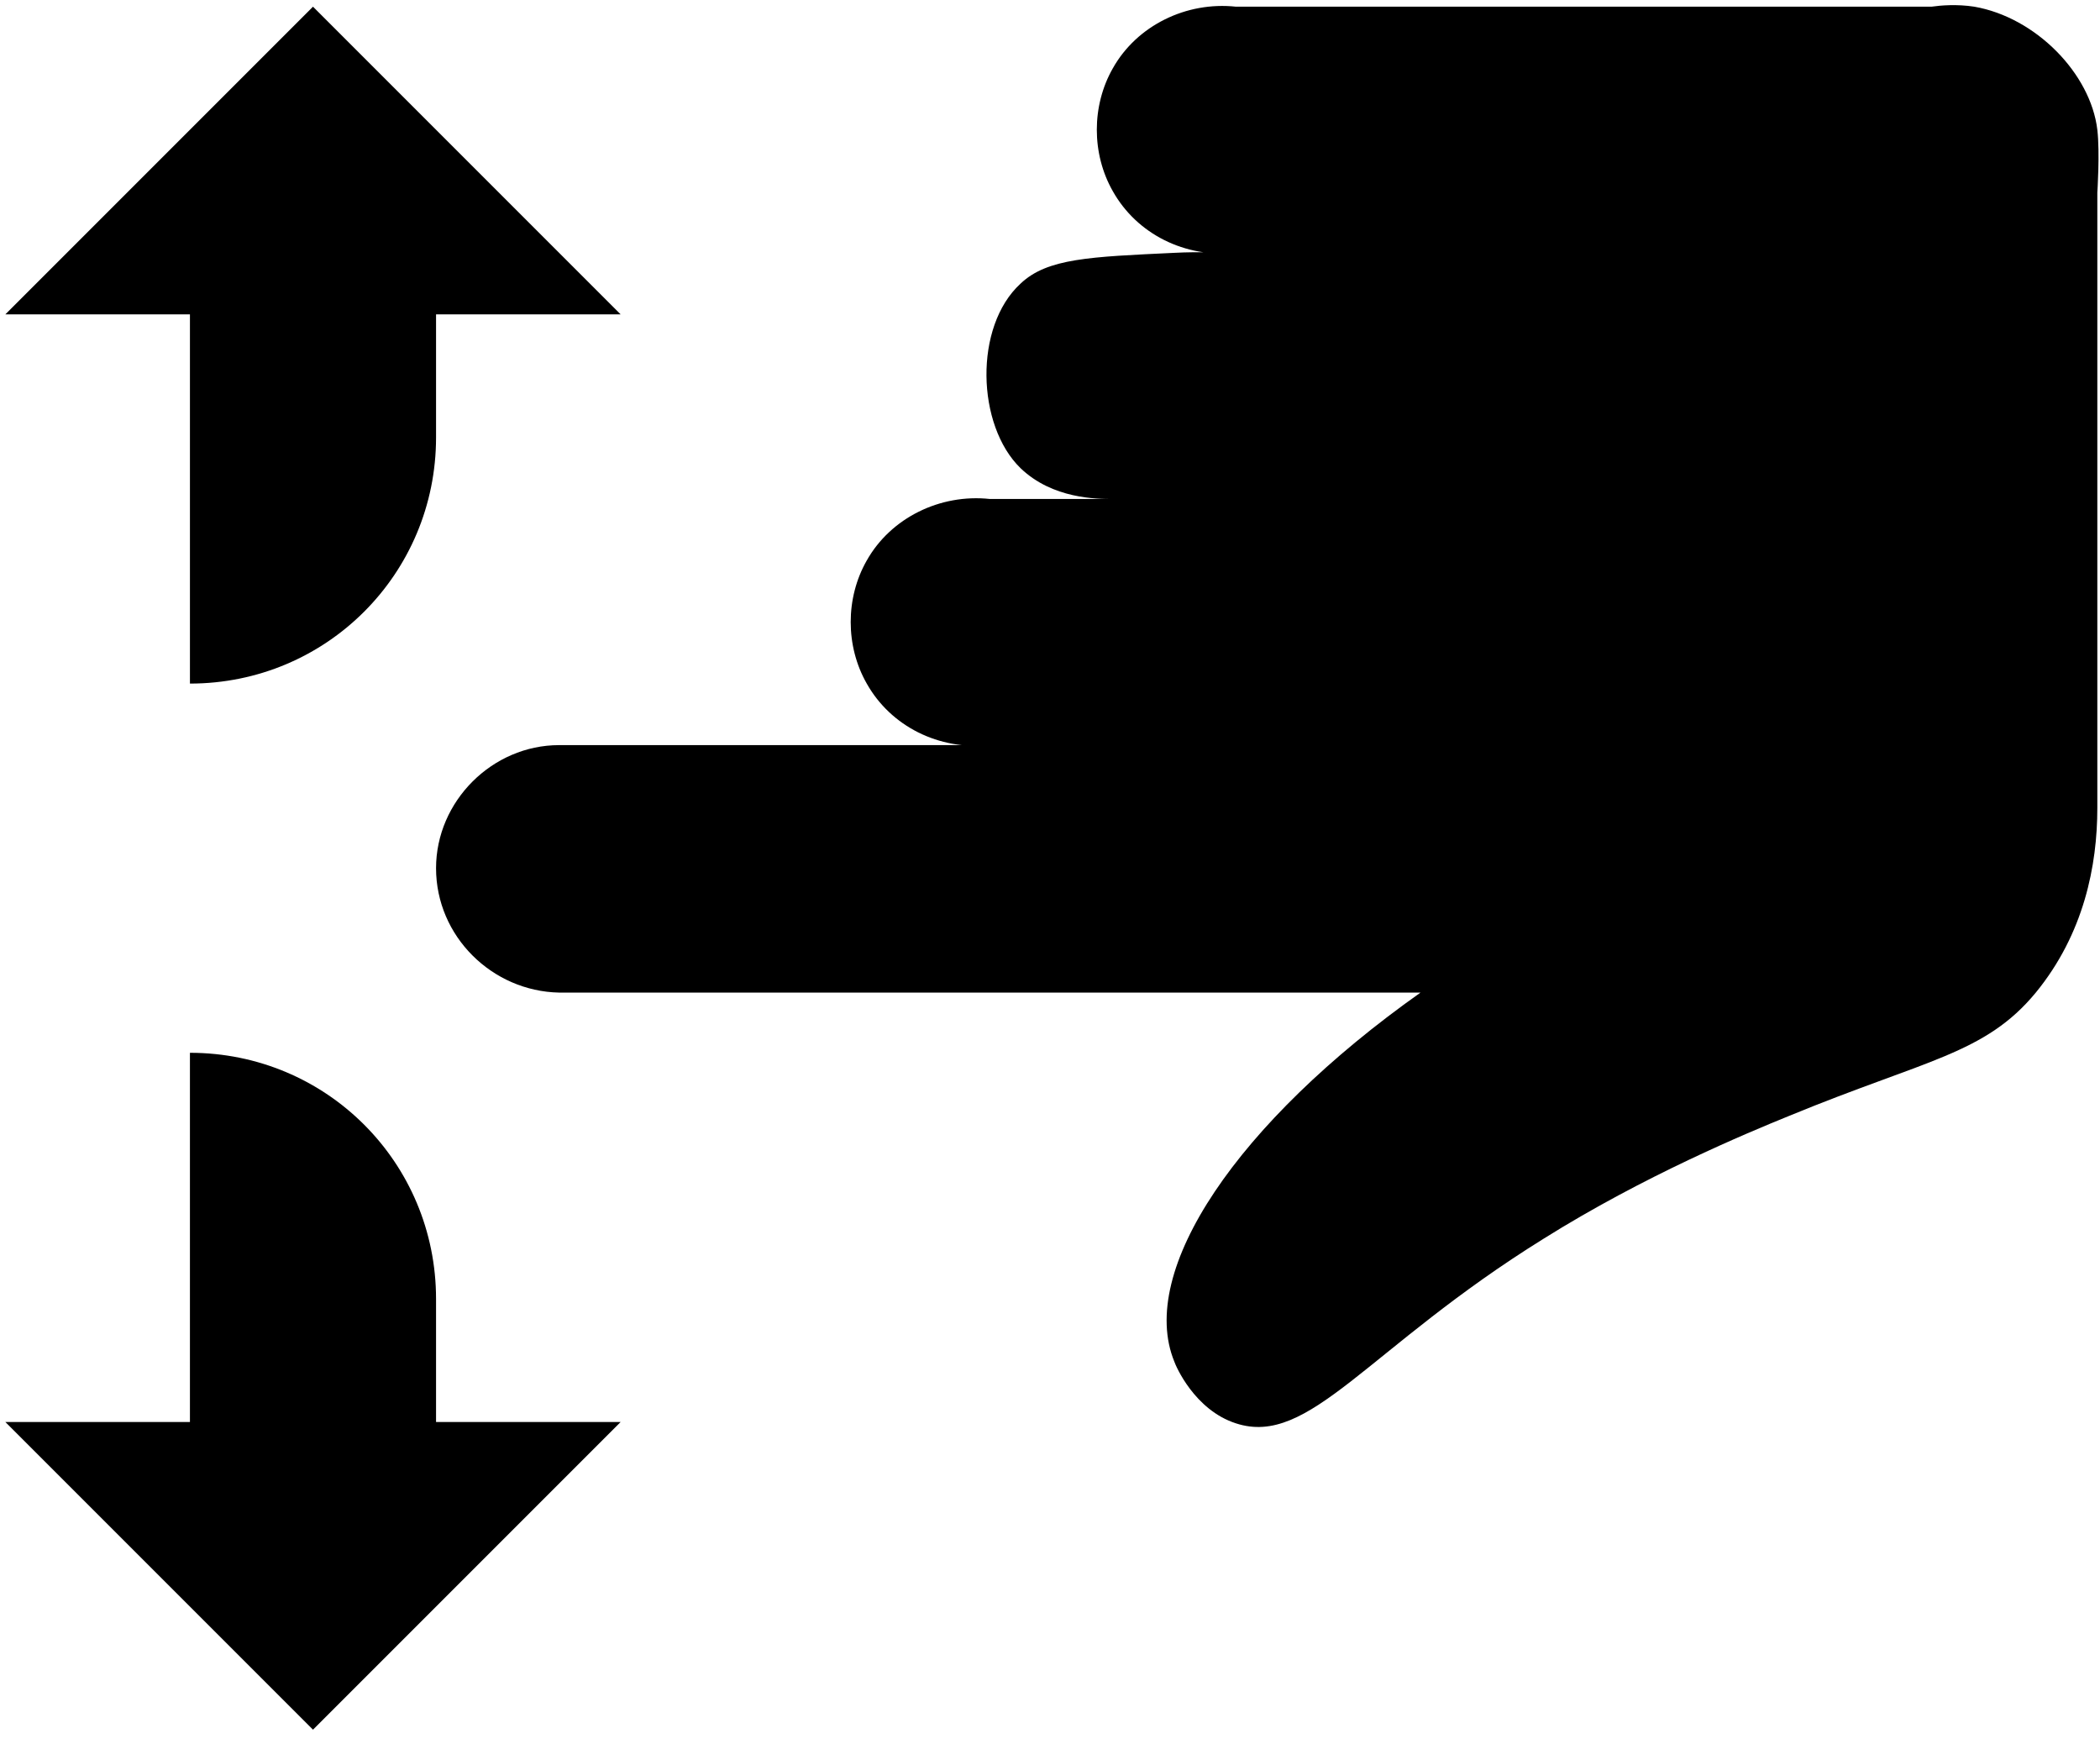 <?xml version="1.0" encoding="utf-8"?>
<!-- Generator: Adobe Illustrator 24.0.2, SVG Export Plug-In . SVG Version: 6.00 Build 0)  -->
<svg version="1.1" id="Layer_1" xmlns="http://www.w3.org/2000/svg" xmlns:xlink="http://www.w3.org/1999/xlink" x="0px" y="0px"
	 viewBox="0 0 157 130" style="enable-background:new 0 0 157 130;" xml:space="preserve">
<path d="M32.6,64.9c0-5,4.2-9.2,9.2-9.2c10.7,0,21.5,0,32.2,0c-3.8,0.4-7.4-1.4-9.2-4.6c-1.6-2.8-1.6-6.4,0-9.2
	c1.8-3.2,5.5-5,9.2-4.6c3.1,0,6.1,0,9.2,0c-1.2,0-4.5,0-6.9-2.3c-3.3-3.2-3.5-10.6,0-13.8c2-1.9,5.2-2,11.5-2.3c1.9-0.1,3.5,0,4.6,0
	c-3.8,0.4-7.4-1.4-9.2-4.6c-1.6-2.8-1.6-6.4,0-9.2c1.8-3.2,5.5-5,9.2-4.6c17.3,0,34.7,0,52,0c0.7-0.1,1.9-0.2,3.2,0
	c4.6,0.8,8.7,5,9.2,9.2c0.2,1.7,0,4.7,0,4.7c0,15.3,0,30.6,0,46c0,4.3-1,9.4-4.6,13.8c-3.8,4.6-8.2,5-18.4,9.2
	c-3.2,1.3-10.9,4.5-18.4,9.2c-13.2,8.2-17.5,15.6-23,13.8c-3.1-1-4.5-4.3-4.6-4.6c-2.8-6.8,4.7-17.9,18.4-27.6c-21.5,0-43,0-64.4,0
	C36.8,74.1,32.6,70,32.6,64.9z"/>
<path d="M14.2,78.7L14.2,78.7c10.2,0,18.4,8.2,18.4,18.4v9.2h13.8l-23,23l-23-23h13.8V78.7z"/>
<path d="M32.6,32.7v-9.2h13.8l-23-23l-23,23h13.8v27.6h0C24.4,51.1,32.6,42.9,32.6,32.7z"/>
</svg>
